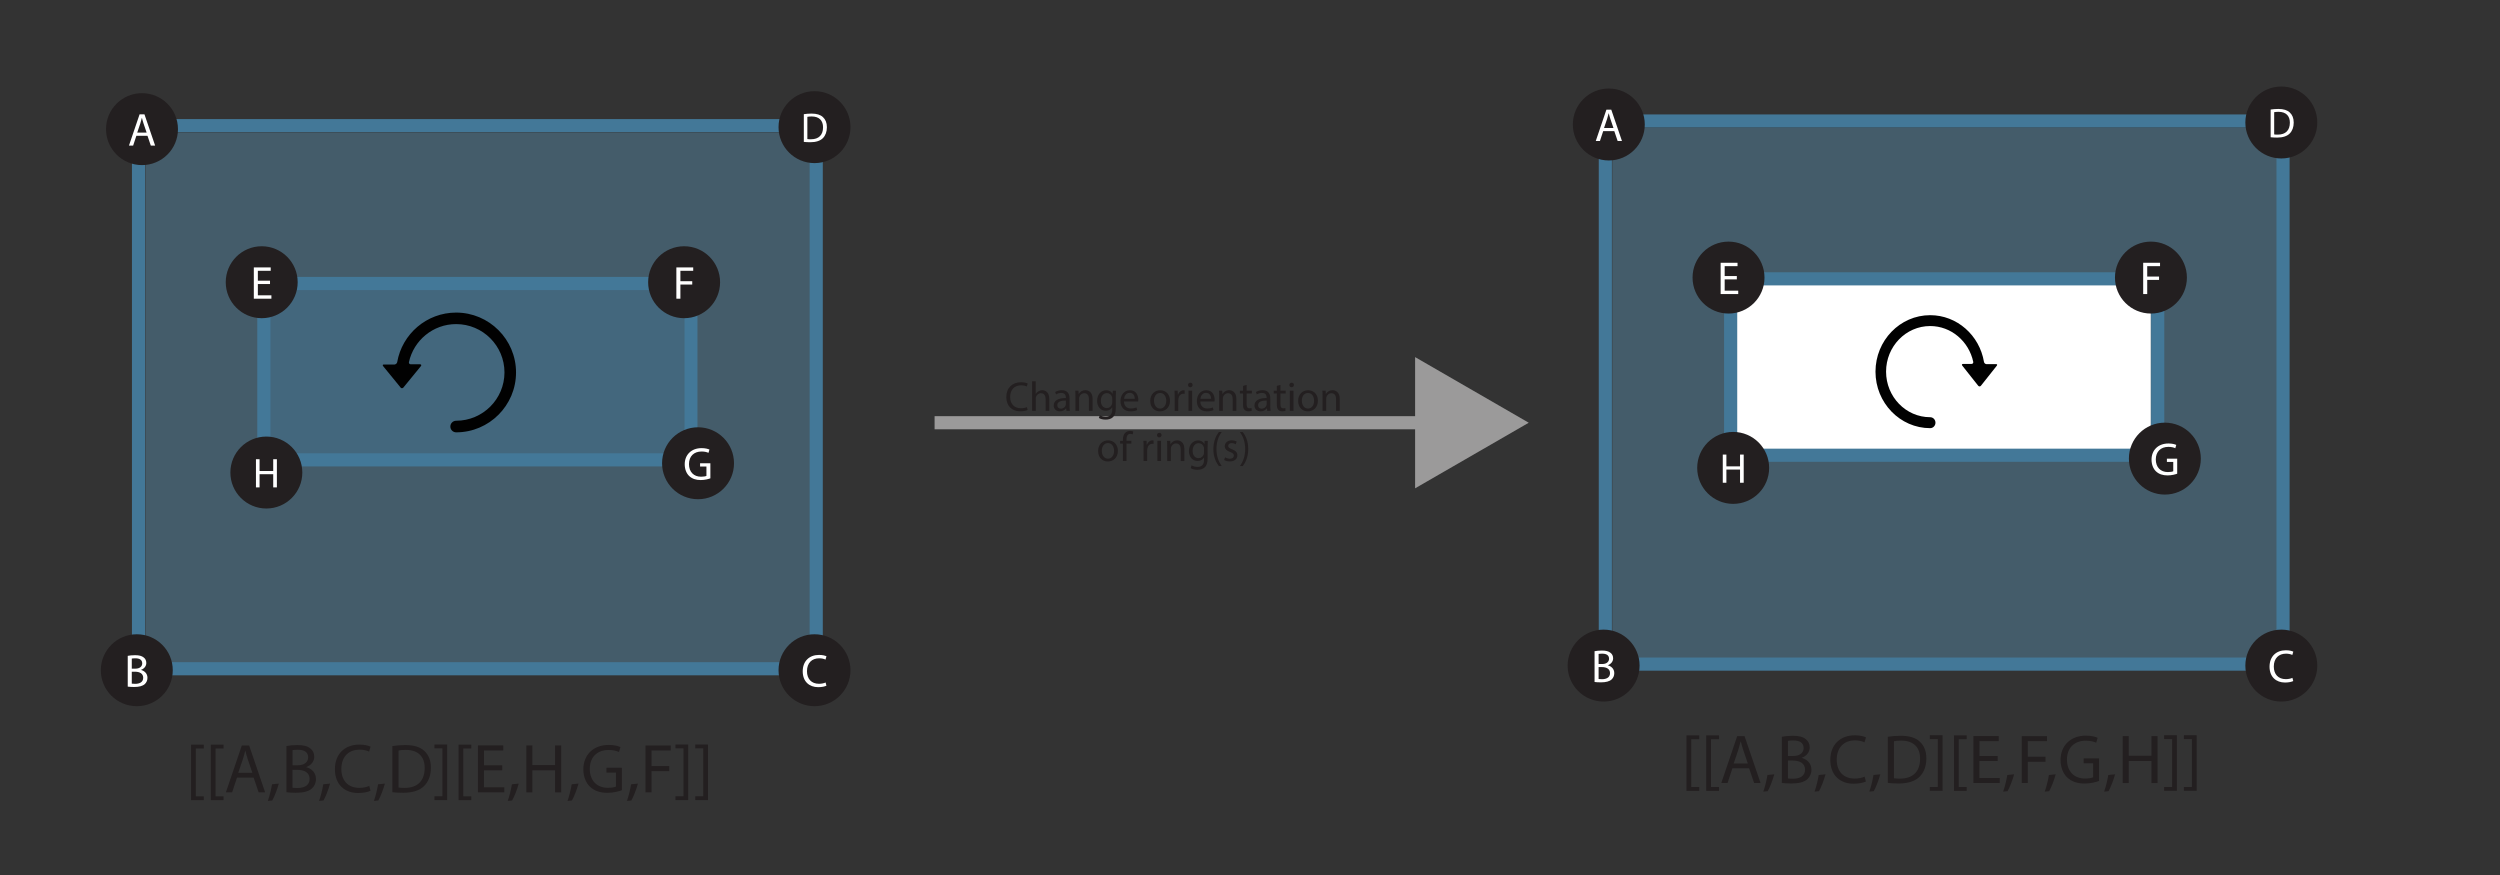 <?xml version="1.0" encoding="UTF-8"?>
<svg id="Polygon" xmlns="http://www.w3.org/2000/svg" viewBox="0 0 538.58 188.6">
  <rect x="0" y="0" width="538.58" height="188.6" fill="#333333" stroke="none"/>
  <defs>
    <style>
      .cls-1 {
        fill: #437898;
        opacity: .41;
      }

      .cls-2 {
        fill: #231f20;
      }

      .cls-3 {
        fill: #6dbae7;
        opacity: .31;
      }

      .cls-4 {
        fill: #fff;
      }

      .cls-5 {
        stroke: #9b9a9a;
      }

      .cls-5, .cls-6, .cls-7 {
        fill: none;
      }

      .cls-5, .cls-7 {
        stroke-miterlimit: 10;
        stroke-width: 2.83px;
      }

      .cls-8 {
        fill: #9b9a9a;
      }

      .cls-7 {
        stroke: #437898;
      }

      .cls-9 {
        fill: #010101;
      }
    </style>
  </defs>
  <g>
    <rect class="cls-3" x="31.34" y="28.57" width="145" height="115"/>
    <rect class="cls-1" x="57.34" y="61.57" width="90" height="38"/>
    <rect class="cls-7" x="29.84" y="27.07" width="146" height="117"/>
    <g>
      <circle class="cls-2" cx="30.59" cy="27.82" r="7.75"/>
      <path class="cls-4" d="M29.38,29.25l-.7,2.12h-.9l2.29-6.74h1.05l2.3,6.74h-.93l-.72-2.12h-2.39ZM31.59,28.57l-.66-1.94c-.15-.44-.25-.84-.35-1.23h-.02c-.1.4-.21.81-.34,1.22l-.66,1.95h2.03Z"/>
    </g>
    <g>
      <circle class="cls-2" cx="175.47" cy="144.39" r="7.75"/>
      <path class="cls-4" d="M178.04,147.72c-.32.16-.96.32-1.78.32-1.9,0-3.33-1.2-3.33-3.41s1.43-3.54,3.52-3.54c.84,0,1.37.18,1.6.3l-.21.71c-.33-.16-.8-.28-1.36-.28-1.58,0-2.63,1.01-2.63,2.78,0,1.65.95,2.71,2.59,2.71.53,0,1.07-.11,1.42-.28l.18.69Z"/>
    </g>
    <g>
      <circle class="cls-2" cx="29.47" cy="144.39" r="7.75"/>
      <path class="cls-4" d="M27.52,141.29c.38-.08.98-.14,1.59-.14.87,0,1.43.15,1.85.49.35.26.56.66.56,1.19,0,.65-.43,1.22-1.14,1.48v.02c.64.16,1.39.69,1.39,1.69,0,.58-.23,1.02-.57,1.35-.47.43-1.23.63-2.33.63-.6,0-1.06-.04-1.35-.08v-6.63ZM28.39,144.05h.79c.92,0,1.46-.48,1.46-1.13,0-.79-.6-1.1-1.48-1.1-.4,0-.63.03-.77.06v2.17ZM28.39,147.28c.17.03.42.04.73.04.9,0,1.73-.33,1.73-1.31,0-.92-.79-1.3-1.74-1.3h-.72v2.57Z"/>
    </g>
    <g>
      <circle class="cls-2" cx="175.47" cy="27.39" r="7.75"/>
      <path class="cls-4" d="M173.16,24.6c.48-.07,1.04-.13,1.67-.13,1.12,0,1.93.26,2.46.76.54.5.85,1.2.85,2.18s-.31,1.8-.87,2.36c-.57.57-1.5.87-2.68.87-.56,0-1.03-.03-1.42-.07v-5.97ZM173.94,29.96c.2.04.49.04.79.04,1.67,0,2.58-.94,2.58-2.57,0-1.43-.8-2.34-2.46-2.34-.41,0-.71.04-.92.08v4.79Z"/>
    </g>
    <g>
      <rect class="cls-6" x="2.34" y="160.05" width="189" height="23.48"/>
      <path class="cls-2" d="M41.16,172.37v-11.95h2.74v.83h-1.72v10.3h1.72v.83h-2.74Z"/>
      <path class="cls-2" d="M45.42,172.37v-11.95h2.74v.83h-1.72v10.3h1.72v.83h-2.74Z"/>
      <path class="cls-2" d="M51.06,167.52l-1.05,3.18h-1.35l3.44-10.11h1.57l3.45,10.11h-1.4l-1.08-3.18h-3.58ZM54.37,166.49l-.99-2.91c-.22-.66-.38-1.26-.52-1.85h-.03c-.15.6-.31,1.22-.51,1.83l-.99,2.92h3.04Z"/>
      <path class="cls-2" d="M57.7,172.54c.33-.88.73-2.49.9-3.58l1.47-.15c-.34,1.27-1,2.94-1.42,3.64l-.94.09Z"/>
      <path class="cls-2" d="M61.71,160.72c.57-.12,1.47-.21,2.38-.21,1.3,0,2.15.22,2.77.74.52.39.84.99.84,1.78,0,.98-.65,1.83-1.71,2.22v.03c.96.24,2.08,1.04,2.08,2.54,0,.87-.34,1.53-.85,2.03-.71.64-1.84.94-3.49.94-.9,0-1.59-.06-2.02-.12v-9.94ZM63.01,164.86h1.19c1.38,0,2.19-.72,2.19-1.69,0-1.19-.9-1.65-2.22-1.65-.6,0-.94.04-1.15.09v3.25ZM63.01,169.7c.25.04.63.06,1.1.06,1.35,0,2.59-.5,2.59-1.96,0-1.38-1.19-1.95-2.61-1.95h-1.08v3.85Z"/>
      <path class="cls-2" d="M68.74,172.54c.33-.88.73-2.49.9-3.58l1.47-.15c-.34,1.27-1,2.94-1.42,3.64l-.94.09Z"/>
      <path class="cls-2" d="M79.81,170.36c-.48.24-1.44.48-2.67.48-2.85,0-4.99-1.8-4.99-5.12s2.15-5.31,5.28-5.31c1.26,0,2.05.27,2.4.45l-.31,1.06c-.5-.24-1.2-.42-2.04-.42-2.37,0-3.94,1.51-3.94,4.17,0,2.47,1.42,4.06,3.88,4.06.79,0,1.6-.17,2.13-.42l.27,1.04Z"/>
      <path class="cls-2" d="M80.55,172.54c.33-.88.73-2.49.9-3.58l1.47-.15c-.34,1.27-1,2.94-1.42,3.64l-.94.09Z"/>
      <path class="cls-2" d="M84.55,160.72c.79-.12,1.74-.21,2.77-.21,1.87,0,3.21.43,4.09,1.26.9.83,1.42,2,1.42,3.63s-.51,3-1.46,3.93c-.94.95-2.5,1.46-4.47,1.46-.93,0-1.71-.04-2.37-.12v-9.94ZM85.86,169.66c.33.06.81.08,1.32.08,2.79,0,4.31-1.56,4.31-4.29.01-2.38-1.33-3.9-4.1-3.9-.67,0-1.18.06-1.53.13v7.98Z"/>
      <path class="cls-2" d="M96.33,160.4v11.97h-2.74v-.83h1.72v-10.32h-1.72v-.83h2.74Z"/>
      <path class="cls-2" d="M98.79,172.37v-11.95h2.74v.83h-1.72v10.3h1.72v.83h-2.74Z"/>
      <path class="cls-2" d="M108.19,165.95h-3.93v3.65h4.38v1.09h-5.68v-10.11h5.46v1.09h-4.15v3.2h3.93v1.08Z"/>
      <path class="cls-2" d="M109.38,172.54c.33-.88.73-2.49.9-3.58l1.47-.15c-.34,1.27-1,2.94-1.42,3.64l-.94.09Z"/>
      <path class="cls-2" d="M114.69,160.59v4.23h4.89v-4.23h1.32v10.11h-1.32v-4.74h-4.89v4.74h-1.3v-10.11h1.3Z"/>
      <path class="cls-2" d="M122.26,172.54c.33-.88.73-2.49.9-3.58l1.47-.15c-.34,1.27-1,2.94-1.42,3.64l-.94.09Z"/>
      <path class="cls-2" d="M133.96,170.24c-.58.21-1.74.56-3.1.56-1.53,0-2.79-.39-3.78-1.33-.87-.84-1.41-2.19-1.41-3.77.02-3.01,2.08-5.22,5.47-5.22,1.17,0,2.08.25,2.52.46l-.31,1.07c-.54-.24-1.21-.44-2.23-.44-2.46,0-4.06,1.53-4.06,4.07s1.54,4.08,3.9,4.08c.85,0,1.44-.12,1.74-.27v-3.01h-2.05v-1.05h3.33v4.86Z"/>
      <path class="cls-2" d="M135.06,172.54c.33-.88.73-2.49.9-3.58l1.47-.15c-.34,1.27-1,2.94-1.42,3.64l-.94.09Z"/>
      <path class="cls-2" d="M139.06,160.59h5.44v1.09h-4.14v3.36h3.82v1.08h-3.82v4.58h-1.3v-10.11Z"/>
      <path class="cls-2" d="M148.26,160.4v11.97h-2.74v-.83h1.72v-10.32h-1.72v-.83h2.74Z"/>
      <path class="cls-2" d="M152.52,160.4v11.97h-2.74v-.83h1.72v-10.32h-1.72v-.83h2.74Z"/>
    </g>
    <rect class="cls-7" x="56.84" y="61.07" width="92" height="38"/>
    <g>
      <circle class="cls-2" cx="150.38" cy="99.8" r="7.75"/>
      <path class="cls-4" d="M153.04,103.05c-.39.14-1.16.37-2.07.37-1.02,0-1.86-.26-2.52-.89-.58-.56-.94-1.46-.94-2.51,0-2.01,1.39-3.48,3.65-3.48.78,0,1.39.17,1.68.31l-.21.71c-.36-.16-.81-.29-1.49-.29-1.64,0-2.71,1.02-2.71,2.71s1.03,2.72,2.6,2.72c.57,0,.96-.08,1.16-.18v-2.01h-1.37v-.7h2.22v3.24Z"/>
    </g>
    <g>
      <circle class="cls-2" cx="147.38" cy="60.8" r="7.75"/>
      <path class="cls-4" d="M145.71,57.61h3.63v.73h-2.76v2.24h2.55v.72h-2.55v3.05h-.87v-6.74Z"/>
    </g>
    <g>
      <circle class="cls-2" cx="57.38" cy="101.8" r="7.75"/>
      <path class="cls-4" d="M55.92,98.93v2.54h2.94v-2.54h.79v6.07h-.79v-2.84h-2.94v2.84h-.78v-6.07h.78Z"/>
    </g>
    <g>
      <circle class="cls-2" cx="56.38" cy="60.8" r="7.75"/>
      <path class="cls-4" d="M58.17,61.19h-2.62v2.43h2.92v.73h-3.79v-6.74h3.64v.73h-2.77v2.13h2.62v.72Z"/>
    </g>
  </g>
  <g>
    <line class="cls-5" x1="201.34" y1="91.07" x2="309" y2="91.07"/>
    <polygon class="cls-8" points="304.86 105.2 329.34 91.07 304.86 76.93 304.86 105.2"/>
  </g>
  <g>
    <rect class="cls-6" x="205.38" y="82.13" width="94.96" height="17.93"/>
    <path class="cls-2" d="M221.39,88.32c-.29.14-.86.29-1.6.29-1.71,0-3-1.08-3-3.07s1.29-3.19,3.17-3.19c.76,0,1.23.16,1.44.27l-.19.64c-.3-.14-.72-.25-1.22-.25-1.42,0-2.37.91-2.37,2.5,0,1.48.86,2.44,2.33,2.44.48,0,.96-.1,1.28-.25l.16.62Z"/>
    <path class="cls-2" d="M222.34,82.13h.79v2.72h.02c.13-.22.32-.42.57-.56.23-.13.51-.23.81-.23.58,0,1.52.36,1.52,1.86v2.59h-.79v-2.5c0-.7-.26-1.3-1.01-1.3-.51,0-.92.36-1.06.79-.05.11-.05.22-.05.38v2.63h-.79v-6.39Z"/>
    <path class="cls-2" d="M229.75,88.52l-.06-.55h-.03c-.24.34-.71.65-1.33.65-.88,0-1.33-.62-1.33-1.25,0-1.05.94-1.63,2.62-1.62v-.09c0-.36-.1-1.01-.99-1.01-.41,0-.83.13-1.13.32l-.18-.52c.36-.23.88-.39,1.43-.39,1.33,0,1.66.91,1.66,1.78v1.63c0,.38.02.75.07,1.04h-.72ZM229.63,86.3c-.86-.02-1.85.13-1.85.98,0,.51.34.76.75.76.57,0,.93-.36,1.05-.73.03-.08.04-.17.04-.25v-.76Z"/>
    <path class="cls-2" d="M231.68,85.34c0-.45,0-.82-.04-1.18h.7l.04.72h.02c.22-.41.72-.82,1.44-.82.6,0,1.54.36,1.54,1.85v2.6h-.79v-2.51c0-.7-.26-1.29-1.01-1.29-.52,0-.93.37-1.06.81-.04.1-.05.23-.05.37v2.62h-.79v-3.18Z"/>
    <path class="cls-2" d="M240.42,84.16c-.02.32-.04.67-.04,1.2v2.53c0,1-.2,1.61-.62,1.99-.42.4-1.04.52-1.58.52s-1.1-.13-1.45-.36l.2-.6c.29.18.74.34,1.28.34.81,0,1.4-.42,1.4-1.52v-.49h-.02c-.24.4-.71.73-1.39.73-1.08,0-1.85-.92-1.85-2.12,0-1.48.96-2.31,1.96-2.31.76,0,1.17.4,1.36.76h.02l.04-.66h.69ZM239.61,85.89c0-.14,0-.25-.04-.36-.14-.46-.53-.84-1.11-.84-.76,0-1.3.64-1.3,1.65,0,.86.43,1.57,1.29,1.57.49,0,.93-.31,1.1-.81.04-.13.06-.29.06-.42v-.78Z"/>
    <path class="cls-2" d="M242.14,86.49c.02,1.07.7,1.51,1.49,1.51.57,0,.91-.1,1.21-.22l.14.57c-.28.13-.76.27-1.45.27-1.34,0-2.14-.88-2.14-2.2s.77-2.35,2.04-2.35c1.42,0,1.8,1.25,1.8,2.05,0,.16-.02.29-.03.37h-3.06ZM244.47,85.92c0-.5-.21-1.29-1.1-1.29-.8,0-1.15.74-1.21,1.29h2.31Z"/>
    <path class="cls-2" d="M252.06,86.31c0,1.61-1.12,2.31-2.17,2.31-1.18,0-2.09-.86-2.09-2.24,0-1.46.96-2.31,2.16-2.31s2.1.91,2.1,2.24ZM248.61,86.35c0,.95.55,1.67,1.32,1.67s1.32-.71,1.32-1.69c0-.74-.37-1.67-1.31-1.67s-1.34.86-1.34,1.69Z"/>
    <path class="cls-2" d="M253.06,85.52c0-.51,0-.95-.04-1.36h.69l.03.86h.04c.2-.58.68-.95,1.21-.95.09,0,.15,0,.22.03v.75c-.08-.02-.16-.03-.27-.03-.56,0-.96.42-1.06,1.02-.02.11-.04.23-.04.37v2.32h-.78v-3Z"/>
    <path class="cls-2" d="M256.92,82.94c0,.27-.19.49-.5.49-.28,0-.48-.21-.48-.49s.21-.5.5-.5.49.22.49.5ZM256.04,88.52v-4.36h.79v4.36h-.79Z"/>
    <path class="cls-2" d="M258.59,86.49c.02,1.07.7,1.51,1.49,1.51.57,0,.91-.1,1.21-.22l.14.57c-.28.13-.76.27-1.45.27-1.34,0-2.14-.88-2.14-2.2s.77-2.35,2.04-2.35c1.42,0,1.8,1.25,1.8,2.05,0,.16-.02.29-.03.37h-3.06ZM260.91,85.92c0-.5-.21-1.29-1.1-1.29-.8,0-1.15.74-1.21,1.29h2.31Z"/>
    <path class="cls-2" d="M262.65,85.34c0-.45,0-.82-.04-1.18h.7l.04.72h.02c.22-.41.72-.82,1.44-.82.6,0,1.54.36,1.54,1.85v2.6h-.79v-2.51c0-.7-.26-1.29-1.01-1.29-.52,0-.93.37-1.06.81-.04.1-.05.23-.05.37v2.62h-.79v-3.18Z"/>
    <path class="cls-2" d="M268.57,82.91v1.25h1.13v.6h-1.13v2.35c0,.54.15.85.59.85.21,0,.36-.03.46-.05l.04.59c-.15.06-.4.11-.7.11-.37,0-.67-.12-.86-.33-.23-.23-.31-.62-.31-1.13v-2.38h-.67v-.6h.67v-1.04l.77-.21Z"/>
    <path class="cls-2" d="M273,88.52l-.06-.55h-.03c-.24.34-.71.65-1.33.65-.88,0-1.33-.62-1.33-1.25,0-1.05.94-1.63,2.62-1.62v-.09c0-.36-.1-1.01-.99-1.01-.41,0-.83.13-1.13.32l-.18-.52c.36-.23.88-.39,1.43-.39,1.33,0,1.66.91,1.66,1.78v1.63c0,.38.02.75.07,1.04h-.72ZM272.89,86.3c-.86-.02-1.85.13-1.85.98,0,.51.34.76.75.76.57,0,.93-.36,1.05-.73.03-.08.04-.17.04-.25v-.76Z"/>
    <path class="cls-2" d="M275.85,82.91v1.25h1.13v.6h-1.13v2.35c0,.54.15.85.59.85.21,0,.36-.03.46-.05l.04.59c-.15.06-.4.11-.7.11-.37,0-.67-.12-.86-.33-.23-.23-.31-.62-.31-1.13v-2.38h-.67v-.6h.67v-1.04l.77-.21Z"/>
    <path class="cls-2" d="M278.75,82.94c0,.27-.19.49-.5.49-.28,0-.48-.21-.48-.49s.21-.5.5-.5.49.22.49.5ZM277.87,88.52v-4.36h.79v4.36h-.79Z"/>
    <path class="cls-2" d="M283.92,86.31c0,1.61-1.12,2.31-2.17,2.31-1.18,0-2.09-.86-2.09-2.24,0-1.46.95-2.31,2.16-2.31s2.1.91,2.1,2.24ZM280.46,86.35c0,.95.55,1.67,1.32,1.67s1.32-.71,1.32-1.69c0-.74-.37-1.67-1.31-1.67s-1.34.86-1.34,1.69Z"/>
    <path class="cls-2" d="M284.92,85.34c0-.45,0-.82-.04-1.18h.7l.04.72h.02c.22-.41.72-.82,1.44-.82.6,0,1.54.36,1.54,1.85v2.6h-.79v-2.51c0-.7-.26-1.29-1.01-1.29-.52,0-.93.37-1.06.81-.04.1-.05.23-.05.37v2.62h-.79v-3.18Z"/>
    <path class="cls-2" d="M240.83,97.11c0,1.61-1.12,2.31-2.17,2.31-1.18,0-2.09-.86-2.09-2.24,0-1.46.96-2.31,2.16-2.31s2.1.91,2.1,2.24ZM237.37,97.15c0,.95.55,1.67,1.32,1.67s1.32-.71,1.32-1.69c0-.74-.37-1.68-1.31-1.68s-1.34.87-1.34,1.69Z"/>
    <path class="cls-2" d="M241.91,99.32v-3.75h-.61v-.6h.61v-.21c0-.61.13-1.17.5-1.52.3-.29.69-.41,1.06-.41.28,0,.52.06.67.13l-.11.61c-.12-.05-.28-.1-.5-.1-.68,0-.85.59-.85,1.26v.23h1.05v.6h-1.05v3.75h-.78Z"/>
    <path class="cls-2" d="M246.36,96.32c0-.51,0-.96-.04-1.36h.69l.03.86h.04c.2-.59.68-.96,1.21-.96.09,0,.15,0,.22.03v.75c-.08-.02-.16-.03-.27-.03-.56,0-.95.42-1.06,1.02-.02.11-.04.23-.04.37v2.32h-.78v-3Z"/>
    <path class="cls-2" d="M250.23,93.74c0,.27-.19.49-.5.49-.28,0-.48-.22-.48-.49s.21-.5.5-.5.49.22.49.5ZM249.34,99.32v-4.36h.79v4.36h-.79Z"/>
    <path class="cls-2" d="M251.45,96.15c0-.45,0-.82-.04-1.18h.7l.04.72h.02c.22-.41.72-.82,1.44-.82.6,0,1.54.36,1.54,1.86v2.6h-.79v-2.51c0-.7-.26-1.29-1.01-1.29-.52,0-.93.37-1.06.81-.04.1-.05.23-.05.37v2.62h-.79v-3.18Z"/>
    <path class="cls-2" d="M260.2,94.97c-.02.31-.04.67-.04,1.2v2.53c0,1-.2,1.61-.62,1.99-.42.4-1.04.52-1.58.52s-1.1-.13-1.45-.36l.2-.6c.29.18.74.34,1.28.34.81,0,1.4-.42,1.4-1.52v-.49h-.02c-.24.41-.71.73-1.39.73-1.08,0-1.85-.92-1.85-2.12,0-1.48.96-2.31,1.96-2.31.76,0,1.17.4,1.36.76h.02l.04-.66h.69ZM259.38,96.68c0-.13,0-.25-.04-.36-.14-.46-.53-.84-1.11-.84-.76,0-1.3.64-1.3,1.65,0,.85.43,1.57,1.29,1.57.49,0,.93-.31,1.1-.81.04-.13.06-.29.06-.42v-.78Z"/>
    <path class="cls-2" d="M263.2,93.07c-.66.88-1.13,2.05-1.13,3.68s.5,2.75,1.13,3.66h-.62c-.57-.75-1.18-1.9-1.18-3.66,0-1.77.61-2.93,1.18-3.68h.62Z"/>
    <path class="cls-2" d="M263.92,98.51c.23.15.65.31,1.04.31.58,0,.85-.29.85-.65s-.22-.58-.81-.8c-.78-.28-1.15-.71-1.15-1.23,0-.7.57-1.28,1.5-1.28.44,0,.83.13,1.07.27l-.2.58c-.17-.11-.49-.25-.89-.25-.47,0-.73.27-.73.59,0,.36.26.52.83.74.76.29,1.14.67,1.14,1.31,0,.76-.59,1.31-1.63,1.31-.48,0-.92-.12-1.22-.3l.2-.6Z"/>
    <path class="cls-2" d="M267.12,100.41c.64-.89,1.13-2.06,1.13-3.68s-.49-2.76-1.13-3.65h.61c.58.74,1.18,1.89,1.18,3.66s-.6,2.91-1.18,3.67h-.61Z"/>
  </g>
  <g>
    <rect class="cls-3" x="347.34" y="27.57" width="145" height="115"/>
    <rect class="cls-4" x="373.34" y="60.57" width="90" height="38"/>
    <rect class="cls-7" x="345.84" y="26.07" width="146" height="117"/>
    <g>
      <circle class="cls-2" cx="346.59" cy="26.82" r="7.75"/>
      <path class="cls-4" d="M345.38,28.25l-.7,2.12h-.9l2.29-6.74h1.05l2.3,6.74h-.93l-.72-2.12h-2.39ZM347.59,27.57l-.66-1.94c-.15-.44-.25-.84-.35-1.23h-.02c-.1.4-.21.81-.34,1.22l-.66,1.95h2.03Z"/>
    </g>
    <g>
      <circle class="cls-2" cx="491.47" cy="143.39" r="7.75"/>
      <path class="cls-4" d="M494.04,146.72c-.32.16-.96.32-1.78.32-1.9,0-3.33-1.2-3.33-3.41s1.43-3.54,3.52-3.54c.84,0,1.37.18,1.6.3l-.21.71c-.33-.16-.8-.28-1.36-.28-1.58,0-2.63,1.01-2.63,2.78,0,1.65.95,2.71,2.59,2.71.53,0,1.07-.11,1.42-.28l.18.69Z"/>
    </g>
    <g>
      <circle class="cls-2" cx="345.47" cy="143.39" r="7.75"/>
      <path class="cls-4" d="M343.52,140.29c.38-.08.98-.14,1.59-.14.87,0,1.43.15,1.85.49.35.26.56.66.56,1.19,0,.65-.43,1.22-1.14,1.48v.02c.64.16,1.39.69,1.39,1.69,0,.58-.23,1.02-.57,1.35-.47.43-1.23.63-2.33.63-.6,0-1.06-.04-1.35-.08v-6.63ZM344.39,143.05h.79c.92,0,1.46-.48,1.46-1.13,0-.79-.6-1.1-1.48-1.1-.4,0-.63.03-.77.06v2.17ZM344.39,146.28c.17.03.42.04.73.04.9,0,1.73-.33,1.73-1.31,0-.92-.79-1.3-1.74-1.3h-.72v2.57Z"/>
    </g>
    <g>
      <circle class="cls-2" cx="491.47" cy="26.39" r="7.75"/>
      <path class="cls-4" d="M489.16,23.6c.48-.07,1.04-.13,1.67-.13,1.12,0,1.93.26,2.46.76.54.5.85,1.2.85,2.18s-.31,1.8-.87,2.36c-.57.57-1.5.87-2.68.87-.56,0-1.03-.03-1.42-.07v-5.97ZM489.94,28.96c.2.04.49.04.79.04,1.67,0,2.58-.94,2.58-2.57,0-1.43-.8-2.34-2.46-2.34-.41,0-.71.04-.92.08v4.79Z"/>
    </g>
    <rect class="cls-7" x="372.84" y="60.07" width="92" height="38"/>
    <g>
      <circle class="cls-2" cx="466.38" cy="98.8" r="7.75"/>
      <path class="cls-4" d="M469.04,102.05c-.39.14-1.16.37-2.07.37-1.02,0-1.86-.26-2.52-.89-.58-.56-.94-1.46-.94-2.51,0-2.01,1.39-3.48,3.65-3.48.78,0,1.39.17,1.68.31l-.21.71c-.36-.16-.81-.29-1.49-.29-1.64,0-2.71,1.02-2.71,2.71s1.03,2.72,2.6,2.72c.57,0,.96-.08,1.16-.18v-2.01h-1.37v-.7h2.22v3.24Z"/>
    </g>
    <g>
      <circle class="cls-2" cx="463.38" cy="59.8" r="7.75"/>
      <path class="cls-4" d="M461.71,56.61h3.63v.73h-2.76v2.24h2.55v.72h-2.55v3.05h-.87v-6.74Z"/>
    </g>
    <g>
      <circle class="cls-2" cx="373.38" cy="100.8" r="7.75"/>
      <path class="cls-4" d="M371.92,97.93v2.54h2.94v-2.54h.79v6.07h-.79v-2.84h-2.94v2.84h-.78v-6.07h.78Z"/>
    </g>
    <g>
      <circle class="cls-2" cx="372.38" cy="59.8" r="7.75"/>
      <path class="cls-4" d="M374.17,60.19h-2.62v2.43h2.92v.73h-3.79v-6.74h3.64v.73h-2.77v2.13h2.62v.72Z"/>
    </g>
    <g>
      <rect class="cls-6" x="323.77" y="158.04" width="189" height="23.48"/>
      <path class="cls-2" d="M363.32,170.37v-11.95h2.75v.83h-1.72v10.3h1.72v.83h-2.75Z"/>
      <path class="cls-2" d="M367.58,170.37v-11.95h2.75v.83h-1.72v10.3h1.72v.83h-2.75Z"/>
      <path class="cls-2" d="M373.22,165.51l-1.05,3.18h-1.35l3.43-10.11h1.58l3.45,10.11h-1.39l-1.08-3.18h-3.58ZM376.54,164.49l-.99-2.91c-.22-.66-.38-1.26-.53-1.85h-.03c-.15.6-.32,1.22-.51,1.83l-.99,2.92h3.04Z"/>
      <path class="cls-2" d="M379.87,170.54c.33-.88.73-2.49.9-3.58l1.47-.15c-.34,1.27-1,2.94-1.42,3.64l-.94.09Z"/>
      <path class="cls-2" d="M383.87,158.72c.57-.12,1.47-.21,2.38-.21,1.3,0,2.15.22,2.78.74.52.39.84.99.84,1.78,0,.98-.65,1.83-1.71,2.22v.03c.96.24,2.08,1.04,2.08,2.54,0,.87-.34,1.53-.86,2.03-.71.64-1.84.94-3.49.94-.9,0-1.59-.06-2.03-.12v-9.94ZM385.18,162.86h1.19c1.38,0,2.19-.72,2.19-1.69,0-1.19-.9-1.65-2.22-1.65-.6,0-.95.04-1.16.09v3.25ZM385.18,167.7c.25.04.63.06,1.1.06,1.35,0,2.59-.5,2.59-1.96,0-1.38-1.19-1.95-2.61-1.95h-1.08v3.85Z"/>
      <path class="cls-2" d="M390.91,170.54c.33-.88.73-2.49.9-3.58l1.47-.15c-.34,1.27-1,2.94-1.42,3.64l-.94.09Z"/>
      <path class="cls-2" d="M401.98,168.36c-.48.24-1.44.48-2.67.48-2.85,0-5-1.8-5-5.12s2.15-5.31,5.28-5.31c1.26,0,2.05.27,2.4.45l-.31,1.06c-.5-.24-1.2-.42-2.04-.42-2.37,0-3.95,1.51-3.95,4.17,0,2.47,1.42,4.06,3.88,4.06.79,0,1.61-.17,2.13-.42l.27,1.04Z"/>
      <path class="cls-2" d="M402.71,170.54c.33-.88.73-2.49.9-3.58l1.47-.15c-.34,1.27-1,2.94-1.42,3.64l-.94.09Z"/>
      <path class="cls-2" d="M406.72,158.72c.79-.12,1.74-.21,2.77-.21,1.88,0,3.21.43,4.09,1.26.9.83,1.42,2,1.42,3.63s-.51,3-1.46,3.93c-.94.95-2.5,1.46-4.47,1.46-.93,0-1.71-.04-2.37-.12v-9.94ZM408.02,167.66c.33.06.81.08,1.32.08,2.79,0,4.31-1.56,4.31-4.29.01-2.38-1.33-3.9-4.1-3.9-.67,0-1.18.06-1.53.13v7.98Z"/>
      <path class="cls-2" d="M418.49,158.4v11.97h-2.75v-.83h1.72v-10.32h-1.72v-.83h2.75Z"/>
      <path class="cls-2" d="M420.95,170.37v-11.95h2.74v.83h-1.72v10.3h1.72v.83h-2.74Z"/>
      <path class="cls-2" d="M430.36,163.95h-3.93v3.65h4.38v1.09h-5.68v-10.11h5.46v1.09h-4.15v3.2h3.93v1.08Z"/>
      <path class="cls-2" d="M431.54,170.54c.33-.88.73-2.49.9-3.58l1.47-.15c-.34,1.27-1,2.94-1.42,3.64l-.94.09Z"/>
      <path class="cls-2" d="M435.55,158.58h5.44v1.09h-4.14v3.36h3.82v1.08h-3.82v4.58h-1.3v-10.11Z"/>
      <path class="cls-2" d="M440.5,170.54c.33-.88.74-2.49.9-3.58l1.47-.15c-.34,1.27-1,2.94-1.42,3.64l-.95.09Z"/>
      <path class="cls-2" d="M452.2,168.24c-.58.21-1.74.56-3.1.56-1.53,0-2.79-.39-3.78-1.33-.87-.84-1.41-2.19-1.41-3.77.01-3.01,2.08-5.22,5.47-5.22,1.17,0,2.08.25,2.52.46l-.31,1.07c-.54-.24-1.21-.44-2.24-.44-2.46,0-4.06,1.53-4.06,4.07s1.54,4.08,3.9,4.08c.86,0,1.44-.12,1.74-.27v-3.01h-2.05v-1.05h3.33v4.86Z"/>
      <path class="cls-2" d="M453.29,170.54c.33-.88.74-2.49.9-3.58l1.47-.15c-.34,1.27-1,2.94-1.42,3.64l-.95.09Z"/>
      <path class="cls-2" d="M458.6,158.58v4.23h4.89v-4.23h1.32v10.11h-1.32v-4.74h-4.89v4.74h-1.3v-10.11h1.3Z"/>
      <path class="cls-2" d="M468.97,158.4v11.97h-2.75v-.83h1.72v-10.32h-1.72v-.83h2.75Z"/>
      <path class="cls-2" d="M473.23,158.4v11.97h-2.75v-.83h1.72v-10.32h-1.72v-.83h2.75Z"/>
    </g>
  </g>
  <path class="cls-9" d="M86.28,83.48c.17.21.46.21.63,0l3.76-4.6c.17-.21.09-.39-.18-.4h-1.99c-.28,0-.46-.21-.4-.48,1.03-4.67,5.19-8.18,10.17-8.18,5.74,0,10.41,4.67,10.41,10.41s-4.67,10.41-10.41,10.41c-.69,0-1.25.56-1.25,1.25s.56,1.25,1.25,1.25c7.11,0,12.9-5.79,12.9-12.9s-5.79-12.9-12.9-12.9c-6.35,0-11.64,4.61-12.7,10.67-.05.27-.3.49-.58.52h-2.26c-.28-.03-.36.15-.18.36l3.76,4.6Z"/>
  <path class="cls-9" d="M426.75,83.1c-.16.2-.42.2-.58,0l-3.43-4.33c-.16-.2-.08-.36.17-.37h1.82c.25,0,.42-.2.37-.45-.94-4.4-4.74-7.71-9.28-7.71-5.24,0-9.5,4.4-9.5,9.82s4.26,9.82,9.5,9.82c.63,0,1.14.53,1.14,1.18s-.51,1.18-1.14,1.18c-6.49,0-11.78-5.46-11.78-12.17s5.28-12.17,11.78-12.17c5.8,0,10.63,4.35,11.59,10.06.04.26.27.46.52.49h2.07c.25-.03.33.14.17.34l-3.43,4.33Z"/>
</svg>
